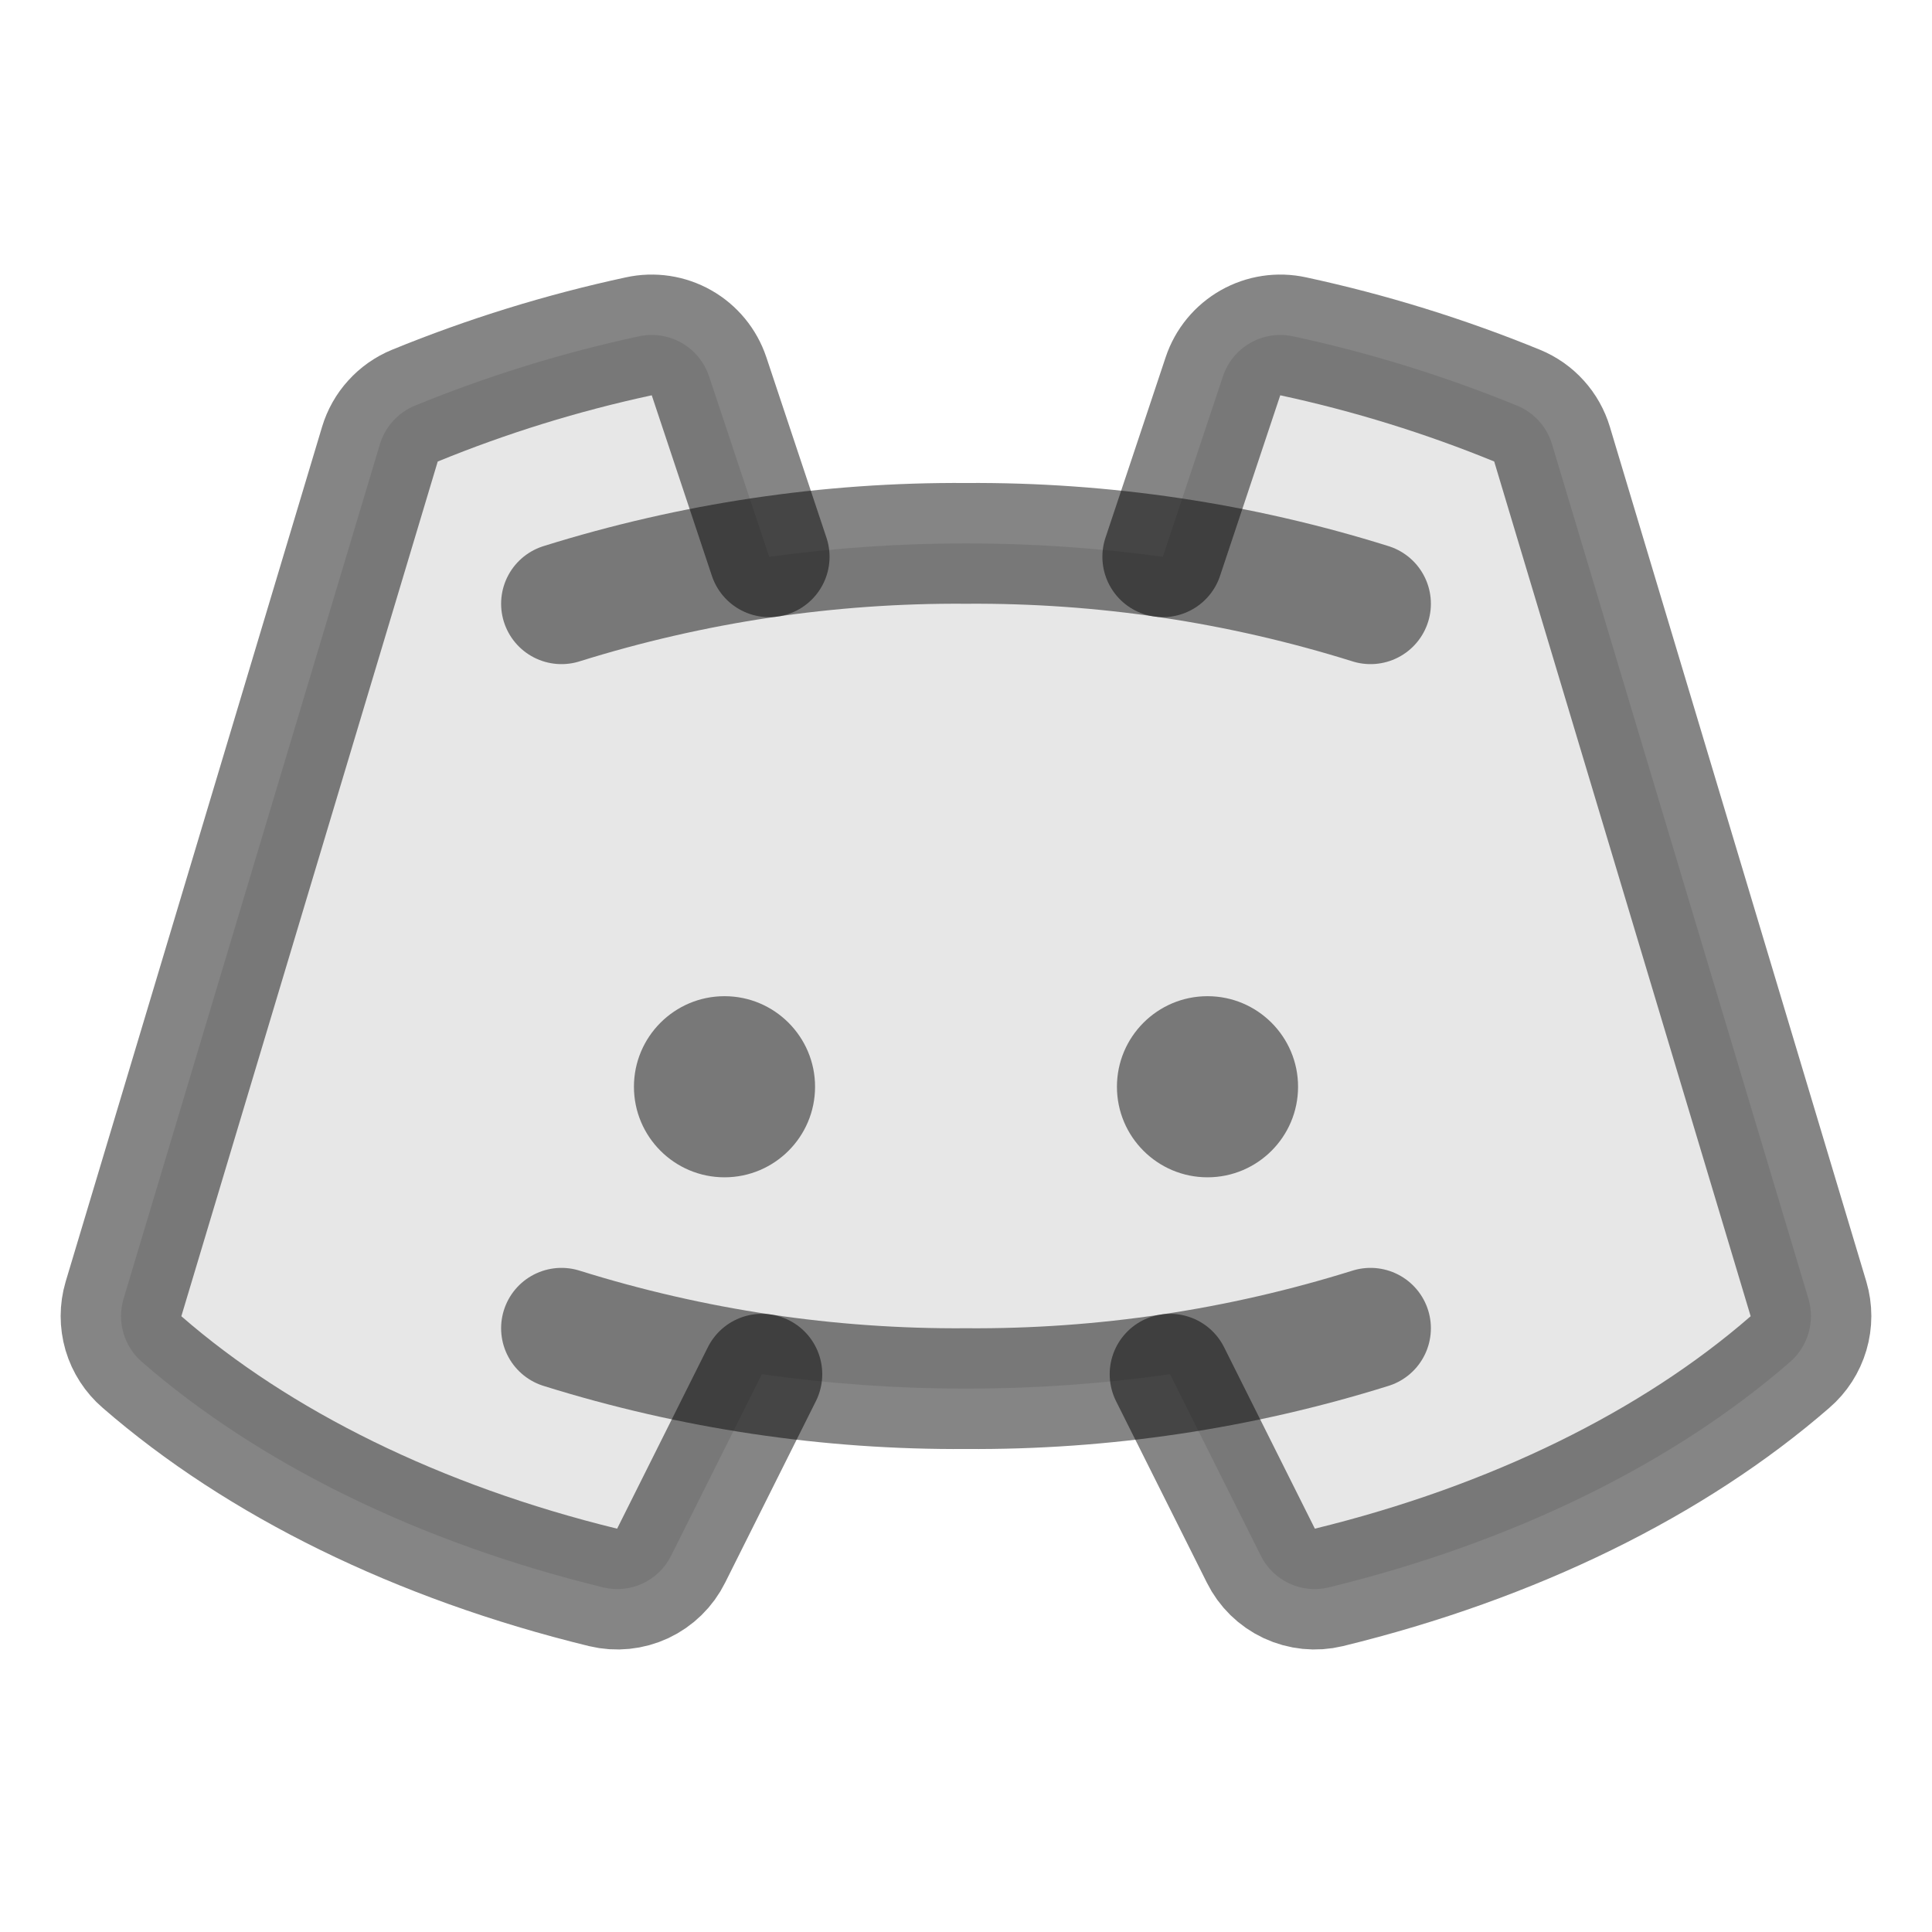 <svg width="32" height="32" viewBox="0 0 32 32" fill="none" xmlns="http://www.w3.org/2000/svg">
<path opacity="0.2" d="M12.619 22.761L11.116 25.767C11.016 25.969 10.85 26.131 10.646 26.227C10.442 26.322 10.211 26.346 9.992 26.293C6.925 25.544 4.281 24.236 2.355 22.562C2.208 22.436 2.1 22.269 2.045 22.083C1.991 21.897 1.991 21.699 2.046 21.513L6.292 7.358C6.335 7.215 6.409 7.083 6.51 6.973C6.61 6.862 6.733 6.776 6.871 6.719C8.071 6.228 9.311 5.844 10.579 5.571C10.82 5.518 11.073 5.556 11.288 5.678C11.503 5.8 11.665 5.997 11.744 6.232L12.74 9.222V9.222C14.903 8.926 17.096 8.926 19.259 9.222V9.222L20.256 6.232C20.334 5.997 20.497 5.8 20.712 5.678C20.927 5.556 21.179 5.518 21.421 5.571C22.688 5.844 23.929 6.228 25.129 6.719C25.267 6.776 25.39 6.862 25.49 6.973C25.59 7.083 25.664 7.215 25.707 7.358L29.954 21.513C30.009 21.699 30.009 21.897 29.954 22.083C29.899 22.269 29.792 22.436 29.645 22.562C27.719 24.236 25.075 25.544 22.007 26.293C21.788 26.346 21.558 26.322 21.353 26.227C21.149 26.131 20.983 25.969 20.883 25.767L19.38 22.761C18.261 22.921 17.131 23.001 16 23C14.869 23.001 13.739 22.921 12.619 22.761L12.619 22.761Z" fill="black" fill-opacity="0.48"/>
<path d="M12 19.5C12.828 19.5 13.5 18.828 13.5 18C13.5 17.172 12.828 16.5 12 16.5C11.172 16.5 10.5 17.172 10.5 18C10.5 18.828 11.172 19.5 12 19.5Z" fill="black" fill-opacity="0.48"/>
<path d="M20 19.5C20.828 19.5 21.5 18.828 21.5 18C21.5 17.172 20.828 16.5 20 16.5C19.172 16.5 18.5 17.172 18.5 18C18.5 18.828 19.172 19.5 20 19.5Z" fill="black" fill-opacity="0.48"/>
<path d="M9.3 10C11.468 9.322 13.729 8.984 16 9C18.272 8.984 20.532 9.321 22.7 10" stroke="black" stroke-opacity="0.48" stroke-width="2" stroke-linecap="round" stroke-linejoin="round"/>
<path d="M22.7 22C20.532 22.678 18.271 23.016 16 23C13.728 23.016 11.468 22.678 9.3 22" stroke="black" stroke-opacity="0.48" stroke-width="2" stroke-linecap="round" stroke-linejoin="round"/>
<path d="M19.38 22.761L20.884 25.767C20.984 25.969 21.149 26.131 21.354 26.227C21.558 26.322 21.788 26.346 22.007 26.293C25.075 25.544 27.719 24.236 29.645 22.562C29.792 22.436 29.899 22.269 29.954 22.083C30.009 21.897 30.009 21.699 29.954 21.513L25.707 7.358C25.664 7.215 25.59 7.083 25.49 6.973C25.39 6.862 25.267 6.776 25.129 6.719C23.929 6.228 22.688 5.844 21.421 5.571C21.179 5.518 20.927 5.556 20.712 5.678C20.497 5.8 20.334 5.997 20.256 6.232L19.259 9.222" stroke="black" stroke-opacity="0.48" stroke-width="2" stroke-linecap="round" stroke-linejoin="round"/>
<path d="M12.619 22.761L11.116 25.767C11.016 25.969 10.85 26.131 10.646 26.227C10.442 26.322 10.211 26.346 9.992 26.293C6.925 25.544 4.281 24.236 2.355 22.562C2.208 22.436 2.1 22.269 2.045 22.083C1.991 21.897 1.991 21.699 2.046 21.513L6.292 7.358C6.335 7.215 6.409 7.083 6.51 6.973C6.61 6.862 6.733 6.776 6.871 6.719C8.071 6.228 9.311 5.844 10.579 5.571C10.82 5.518 11.073 5.556 11.288 5.678C11.503 5.8 11.665 5.997 11.744 6.232L12.74 9.222" stroke="black" stroke-opacity="0.48" stroke-width="2" stroke-linecap="round" stroke-linejoin="round"/>
</svg>
